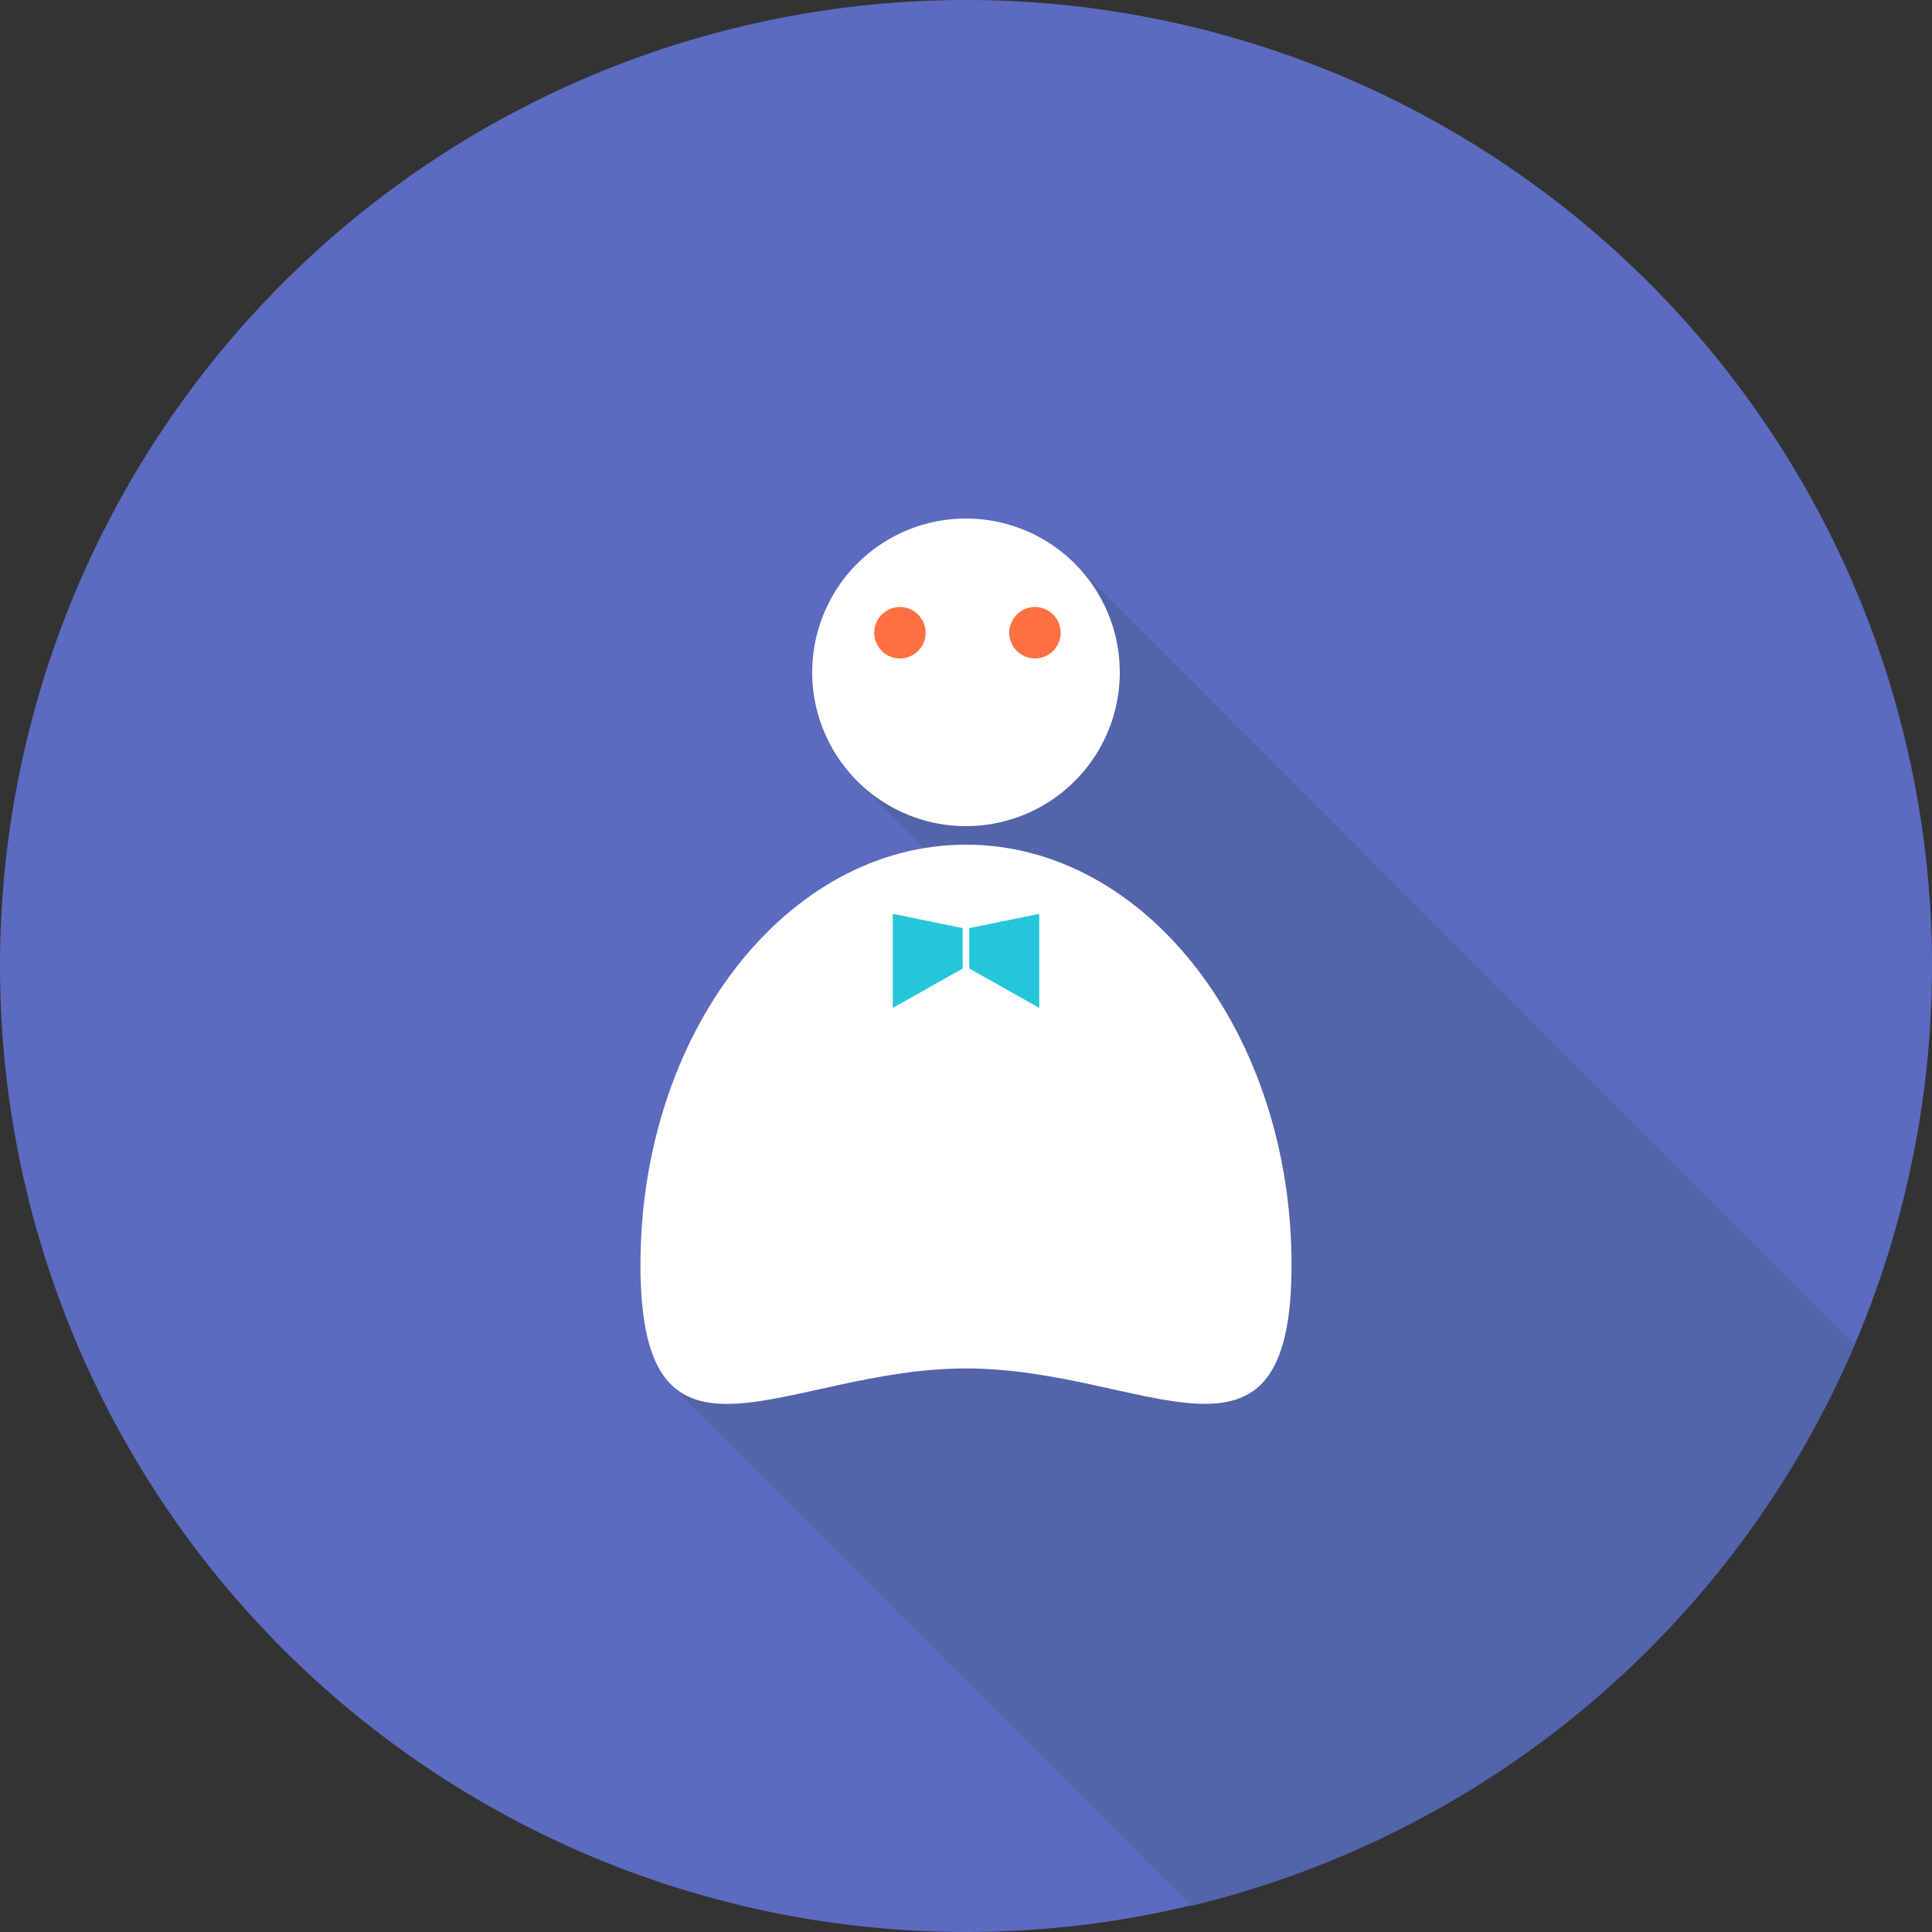 <?xml version="1.0" standalone="no"?><!DOCTYPE svg PUBLIC "-//W3C//DTD SVG 1.1//EN" "http://www.w3.org/Graphics/SVG/1.1/DTD/svg11.dtd"><svg t="1740148641575" class="icon" viewBox="0 0 1024 1024" version="1.1" xmlns="http://www.w3.org/2000/svg" p-id="6043" xmlns:xlink="http://www.w3.org/1999/xlink" width="200" height="200"><rect x="0" y="0" width="1024" height="1024" fill="#333333" stroke="none"/><path d="M512 512m-512 0a512 512 0 1 0 1024 0 512 512 0 1 0-1024 0Z" fill="#5C6BC0" p-id="6044"></path><path d="M355.123 733.594l276.48 276.48A512.922 512.922 0 0 0 983.04 712.397L569.651 298.803z" fill="#5364AA" p-id="6045"></path><path d="M455.373 414.925l49.254 49.357 64-49.357H455.373z" fill="#5364AA" p-id="6046"></path><path d="M512 356.352m-81.51 0a81.51 81.51 0 1 0 163.021 0 81.51 81.51 0 1 0-163.021 0Z" fill="#FFFFFF" p-id="6047"></path><path d="M684.544 670.413c0 122.88-77.21 54.886-172.544 54.886s-172.544 68.096-172.544-54.886S416.768 447.693 512 447.693s172.544 99.738 172.544 222.72z" fill="#FFFFFF" p-id="6048"></path><path d="M510.259 491.93l-37.069-7.578v49.869l37.069-20.89v-21.402zM513.741 491.93l37.069-7.578v49.869l-37.069-20.89v-21.402z" fill="#26C6DA" p-id="6049"></path><path d="M476.979 335.36m-13.619 0a13.619 13.619 0 1 0 27.238 0 13.619 13.619 0 1 0-27.238 0Z" fill="#FF7043" p-id="6050"></path><path d="M548.557 335.36m-13.619 0a13.619 13.619 0 1 0 27.238 0 13.619 13.619 0 1 0-27.238 0Z" fill="#FF7043" p-id="6051"></path></svg>